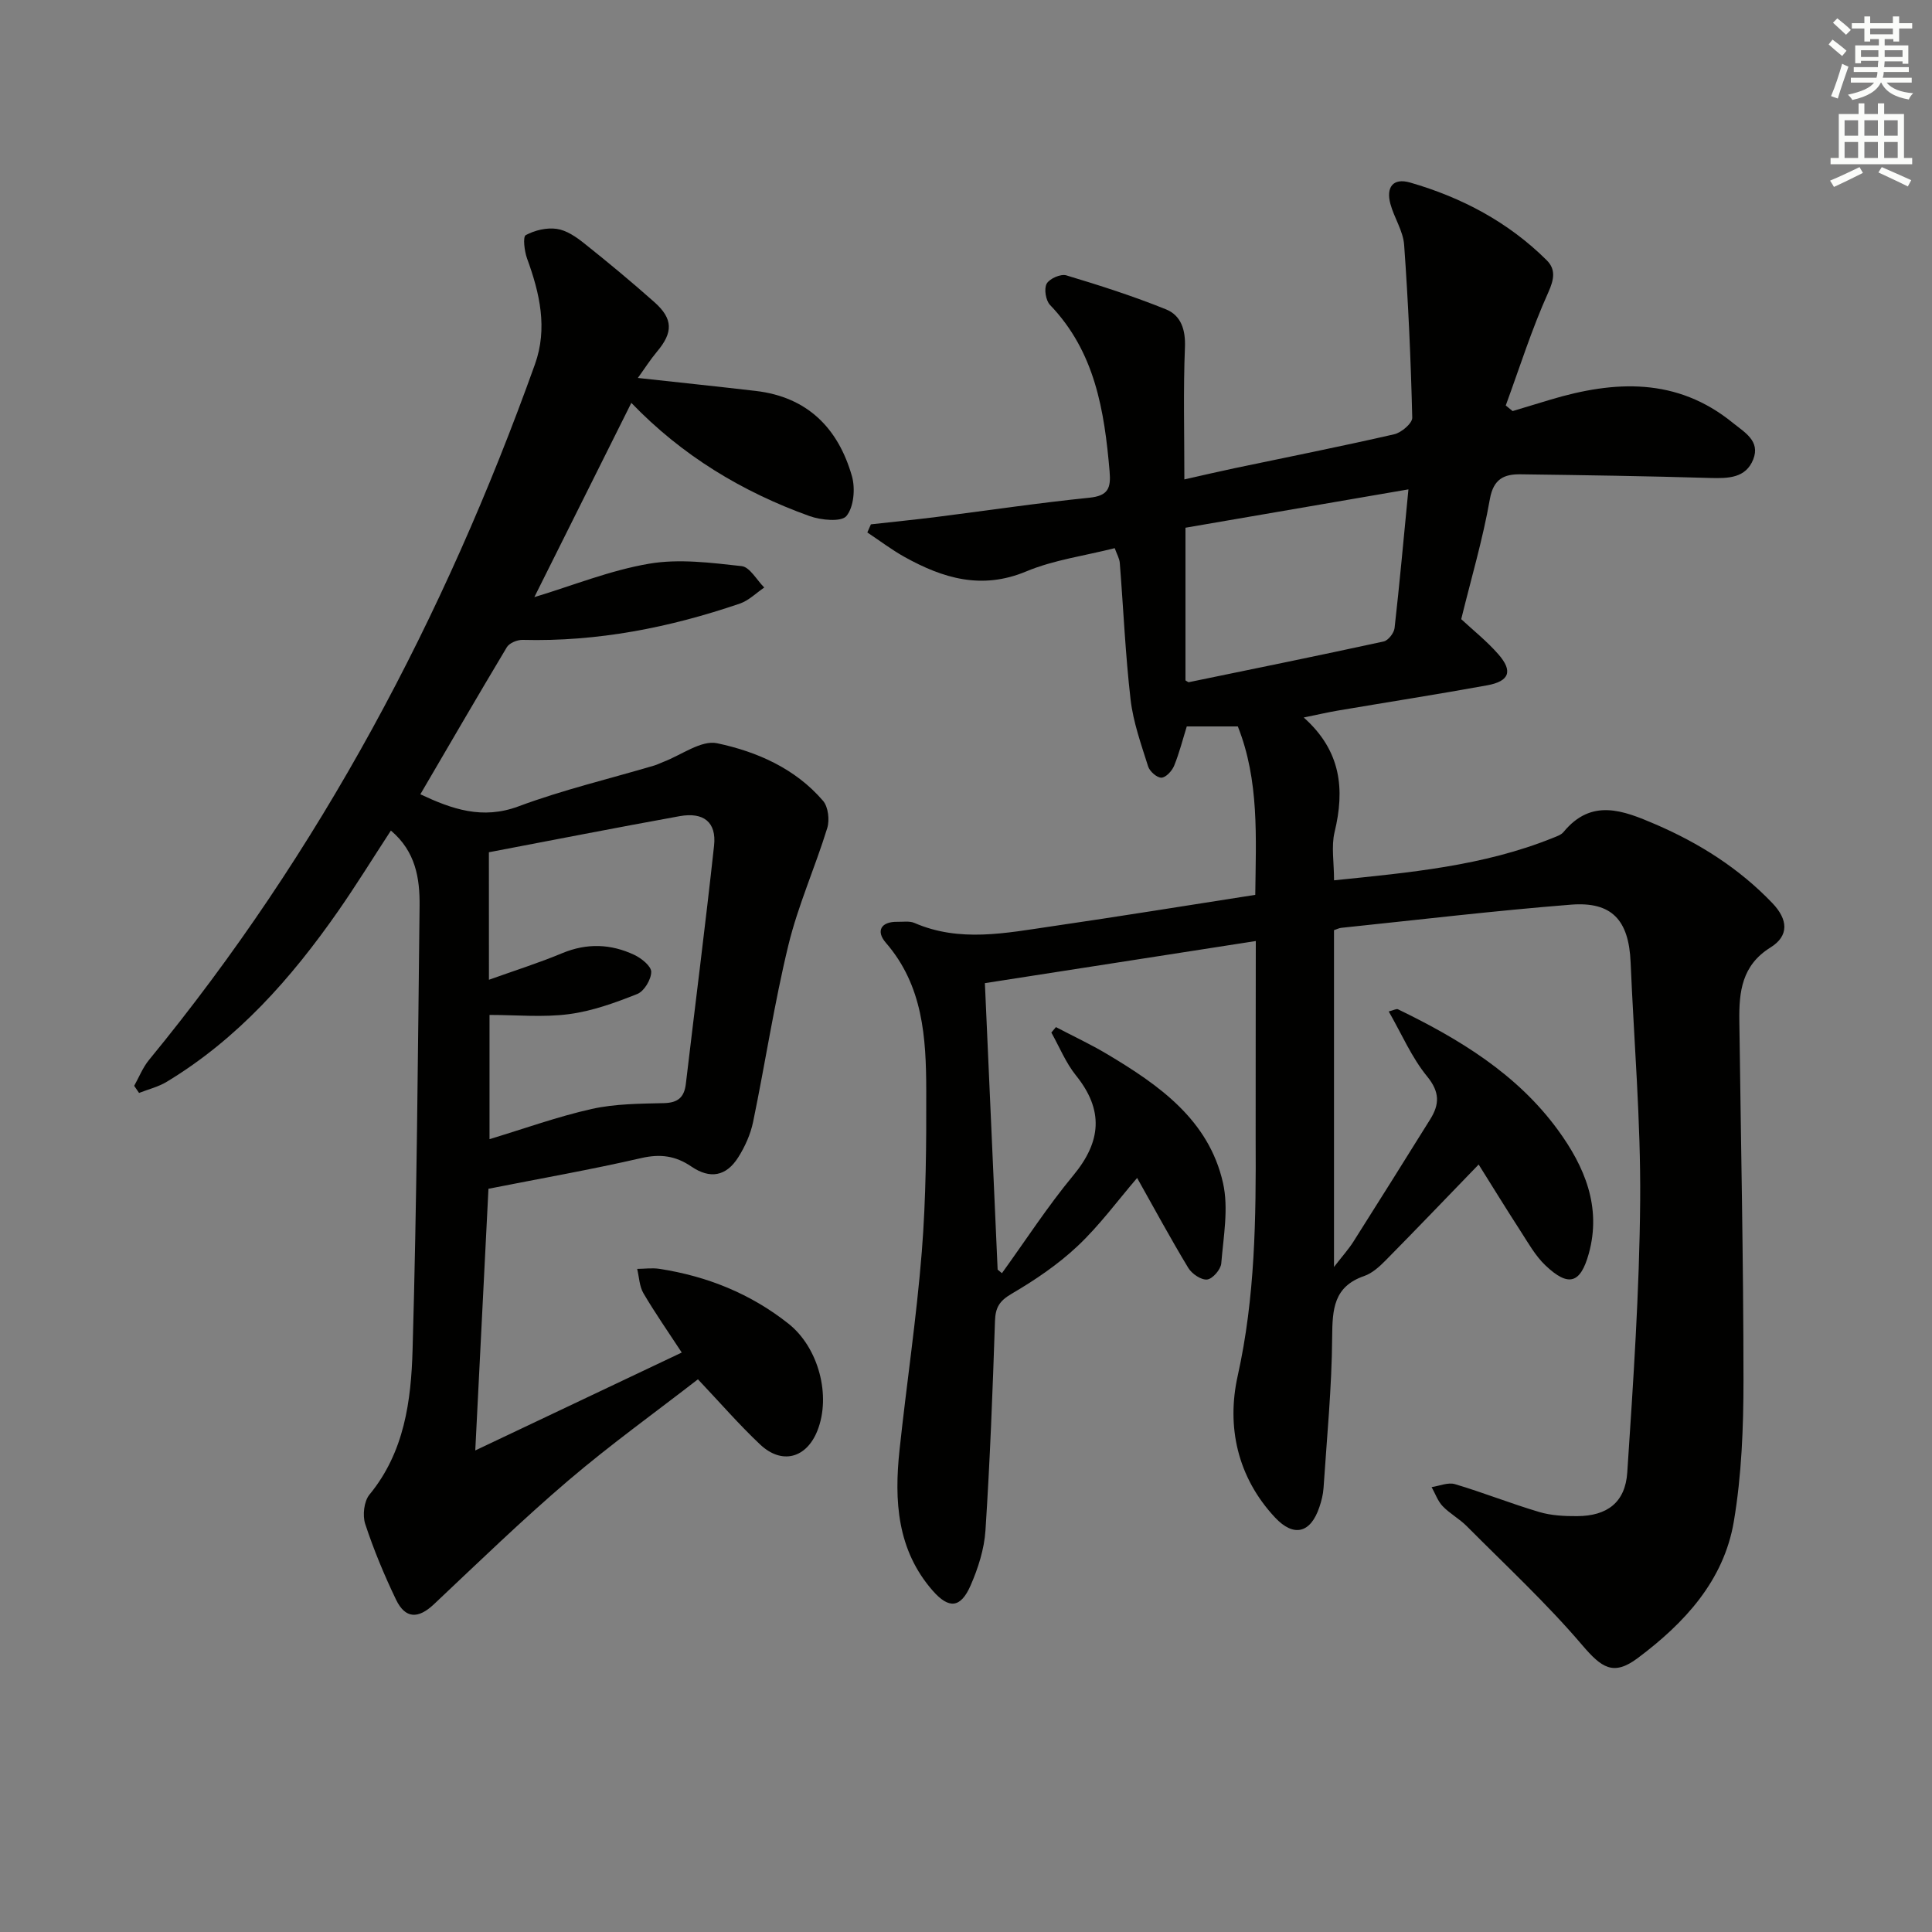 <svg enable-background="new 0 0 400 400" viewBox="0 0 400 400" xmlns="http://www.w3.org/2000/svg"><rect x="0" y="0" width="400" height="400" fill="#808080" stroke="none"/><path d="m260 194.83c-19.12 2.97-37.56 5.84-56.09 8.72.85 19.11 1.75 39.21 2.64 59.31.3.25.59.49.89.74 4.89-6.77 9.44-13.81 14.76-20.23 5.82-7.02 6.36-13.52.56-20.72-2.11-2.62-3.42-5.9-5.09-8.87.32-.38.63-.76.95-1.13 3.54 1.86 7.18 3.55 10.61 5.6 10.74 6.41 21.03 13.6 23.98 26.66 1.19 5.27.09 11.11-.36 16.66-.1 1.26-1.79 3.21-2.92 3.34-1.22.14-3.16-1.17-3.9-2.39-3.69-6.1-7.08-12.38-10.6-18.64-4.05 4.72-7.79 9.84-12.33 14.11-4.07 3.83-8.83 7.05-13.67 9.88-2.52 1.48-3.34 2.84-3.43 5.65-.48 14.45-1.03 28.91-1.97 43.33-.25 3.87-1.52 7.84-3.09 11.43-2.05 4.66-4.47 4.88-7.8 1.09-7.44-8.47-8.02-18.69-6.9-29.19 1.46-13.69 3.52-27.32 4.61-41.04.88-11.1.95-22.28.92-33.43-.03-10.85-.65-21.63-8.37-30.53-2.07-2.38-1.06-4.4 2.44-4.33 1.16.02 2.47-.2 3.47.23 9.39 4.08 18.93 2.09 28.41.71 13.94-2.03 27.85-4.29 42.17-6.52.13-11.9.85-23.63-3.61-34.87-3.63 0-6.92 0-10.57 0-.81 2.59-1.52 5.44-2.62 8.14-.43 1.06-1.71 2.45-2.63 2.47-.93.02-2.43-1.3-2.75-2.32-1.43-4.54-3.08-9.13-3.63-13.81-1.09-9.4-1.49-18.89-2.24-28.33-.07-.93-.61-1.82-1.05-3.06-6.27 1.59-12.62 2.43-18.33 4.82-9.22 3.85-17.23 1.42-25.17-2.99-2.68-1.49-5.15-3.38-7.72-5.08.25-.56.5-1.12.74-1.68 4.54-.51 9.08-.96 13.61-1.53 10.54-1.33 21.05-2.91 31.61-3.98 3.9-.4 4.5-1.97 4.2-5.46-1.08-12.6-3.03-24.77-12.33-34.45-.89-.93-1.28-3.34-.7-4.4.58-1.05 2.91-2.08 4.07-1.73 6.96 2.09 13.91 4.32 20.64 7.04 3.09 1.25 4.07 4.19 3.92 7.86-.36 8.8-.12 17.62-.12 27.35 3.77-.85 7.04-1.62 10.33-2.31 11.05-2.32 22.12-4.52 33.12-7.04 1.49-.34 3.76-2.28 3.73-3.43-.29-11.94-.82-23.88-1.68-35.8-.21-2.87-2.06-5.58-2.84-8.45-.92-3.4.47-5.48 4.1-4.43 10.67 3.08 20.31 8.18 28.25 16.07 1.89 1.88 1.58 3.91.33 6.68-3.42 7.58-5.93 15.57-8.8 23.4.47.39.95.78 1.42 1.16 2.62-.79 5.23-1.59 7.85-2.37 13.29-3.98 26.16-4.63 37.75 4.81 2.44 1.98 5.72 3.75 4.22 7.56-1.54 3.88-5.14 3.95-8.85 3.85-13.1-.39-26.21-.59-39.32-.76-3.36-.04-5.61.89-6.36 5.14-1.46 8.31-3.87 16.45-5.93 24.85 2.45 2.28 5.31 4.55 7.68 7.26 3.07 3.5 2.31 5.6-2.32 6.44-10.28 1.87-20.6 3.48-30.91 5.23-2.06.35-4.1.83-7.06 1.43 7.77 6.91 8.53 14.88 6.39 23.73-.71 2.96-.11 6.24-.11 9.98 15.59-1.6 30.89-2.95 45.36-8.8.77-.31 1.67-.61 2.16-1.21 5.8-7.04 12.36-4.45 18.97-1.61 9.12 3.92 17.35 9.12 24.26 16.34 3.25 3.4 3.5 6.77-.4 9.19-5.93 3.69-6.52 9.17-6.44 15.16.32 24.81.85 49.62.86 74.43 0 9.76-.38 19.65-2 29.25-2.07 12.28-10.24 21.06-19.91 28.29-5.03 3.76-7.46 2.01-11.48-2.7-7.41-8.69-15.84-16.51-23.91-24.63-1.52-1.53-3.51-2.59-4.99-4.14-1.02-1.07-1.53-2.61-2.28-3.94 1.62-.24 3.41-1.04 4.84-.61 5.86 1.74 11.56 4.02 17.43 5.76 2.49.74 5.24.88 7.87.86 6.19-.03 9.96-2.82 10.37-9.06 1.24-18.74 2.52-37.5 2.67-56.27.13-16.45-1.28-32.9-1.98-49.36-.37-8.7-3.86-12.58-12.35-11.91-15.88 1.26-31.72 3.15-47.57 4.8-.45.05-.88.28-1.49.48v69.73c1.77-2.29 3.03-3.68 4.02-5.24 5.34-8.42 10.62-16.87 15.9-25.33 1.93-3.09 2.02-5.63-.64-8.88-3.2-3.91-5.25-8.75-7.95-13.45 1.04-.26 1.6-.6 1.91-.45 12.69 6.15 24.64 13.38 33.12 24.99 5.52 7.56 9.07 15.94 6.39 25.6-1.73 6.23-4.21 6.94-8.94 2.47-2.12-2-3.61-4.7-5.22-7.19-3.04-4.7-5.97-9.47-8.64-13.73-6.64 6.86-12.91 13.42-19.29 19.88-1.27 1.29-2.77 2.64-4.42 3.21-6.31 2.18-6.57 6.86-6.62 12.59-.07 10.46-1.1 20.91-1.79 31.35-.09 1.31-.43 2.63-.85 3.88-1.81 5.43-5.31 6.31-9.18 2.18-7.82-8.36-10.07-18.86-7.74-29.32 3.63-16.3 3.8-32.64 3.72-49.11-.02-13.32.03-26.64.03-40.93zm-14.56-85.57v31.61c.41.23.57.4.69.37 13.46-2.77 26.92-5.51 40.34-8.43.94-.2 2.14-1.74 2.26-2.77 1.04-9.17 1.86-18.36 2.87-28.72-16.17 2.78-30.98 5.32-46.16 7.94z" fill="#010100"/><path d="m87.03 164.45c6.55 3.07 12.82 5.29 20.32 2.5 9.15-3.41 18.73-5.68 28.12-8.46.63-.19 1.23-.5 1.85-.74 3.74-1.41 7.85-4.56 11.14-3.87 8.26 1.74 16.21 5.23 21.95 11.93 1.07 1.25 1.38 3.97.86 5.64-2.51 8.14-6.05 16.01-8.05 24.26-2.93 12.07-4.78 24.4-7.3 36.58-.53 2.55-1.67 5.1-3.07 7.31-2.49 3.95-5.83 4.56-9.71 1.92-3.25-2.22-6.41-2.66-10.34-1.76-10.35 2.38-20.83 4.22-31.67 6.36-.9 17.89-1.79 35.59-2.73 54.18 14.32-6.79 28.27-13.41 42.75-20.27-2.96-4.52-5.61-8.31-7.94-12.29-.84-1.44-.88-3.34-1.29-5.03 1.54-.01 3.1-.24 4.6-.01 9.86 1.52 18.87 5.13 26.73 11.36 6.21 4.92 8.88 14.91 5.97 22.18-2.27 5.68-7.36 7.06-11.85 2.82-4.34-4.09-8.25-8.61-12.87-13.49-8.83 6.85-18.13 13.53-26.81 20.93-9.6 8.19-18.68 17-27.87 25.66-3.22 3.03-5.9 3.03-7.83-.98-2.44-5.08-4.62-10.32-6.38-15.67-.58-1.78-.25-4.68.88-6.06 7.25-8.8 8.63-19.46 8.93-30 .88-30.62 1.1-61.26 1.45-91.9.06-5.69-.81-11.26-5.94-15.59-3.73 5.71-7.18 11.31-10.93 16.69-9.69 13.9-20.79 26.45-35.49 35.33-1.74 1.05-3.81 1.55-5.72 2.3-.34-.49-.68-.98-1.01-1.47 1.01-1.8 1.78-3.79 3.07-5.36 35.43-43.14 61.16-91.66 79.91-144.04 2.66-7.43.99-14.71-1.63-21.87-.56-1.53-.91-4.52-.28-4.86 1.87-1.01 4.35-1.6 6.44-1.29 2.01.29 4.01 1.67 5.67 3 4.94 3.93 9.8 7.97 14.52 12.16 3.91 3.47 3.89 6.29.54 10.26-1.36 1.62-2.5 3.42-3.96 5.44 8.46.93 16.45 1.76 24.42 2.69 10.69 1.25 17.06 7.71 19.9 17.63.73 2.55.4 6.4-1.13 8.26-1.05 1.28-5.27.87-7.64.02-13.94-5.01-26.4-12.52-36.9-23.44-6.73 13.48-13.34 26.71-20.08 40.22 7.95-2.4 15.7-5.55 23.76-6.92 6.2-1.06 12.81-.2 19.16.5 1.7.19 3.13 2.89 4.68 4.43-1.67 1.13-3.2 2.69-5.04 3.32-14.56 4.98-29.49 7.92-44.98 7.52-1.1-.03-2.75.64-3.27 1.51-6.05 10.1-11.96 20.29-17.91 30.46zm14.2 38.4c5.3-1.9 10.32-3.48 15.16-5.5 5.12-2.13 10.08-1.94 14.94.35 1.48.7 3.52 2.34 3.5 3.53-.02 1.58-1.46 3.99-2.88 4.56-4.57 1.82-9.34 3.55-14.18 4.18-5.34.7-10.84.16-16.42.16v25.72c7.25-2.19 14.1-4.67 21.15-6.25 4.84-1.08 9.96-1.09 14.96-1.21 2.92-.07 4.21-1.21 4.54-4.01 1.94-16.44 4.05-32.85 5.84-49.31.53-4.83-2.15-6.99-7.14-6.09-13.15 2.38-26.25 4.95-39.48 7.47.01 8.79.01 17.24.01 26.4z" fill="#010100"/><g fill="#fbfcfa"><path d="m378.6 9.2.8-1c.9.7 1.9 1.4 2.9 2.3l-.9 1.1c-1.1-.9-2-1.7-2.8-2.4zm.5 10.7c.9-2.1 1.6-4.3 2.3-6.7.4.2.8.4 1.3.6-.7 2.1-1.5 4.2-2.2 6.6zm.4-15.2.9-.9c1 .8 2 1.6 2.8 2.4l-1 1c-1-.9-1.9-1.8-2.7-2.5zm12.5-1.3h1.2v1.4h2.7v1.1h-2.7v2.7h-1.2v-.5h-1.8v1.3h4.9v3.8h-1.2v-.5h-3.7c0 .4-.1.9-.1 1.2h5.1v1h-5.2c0 .5-.1.9-.2 1.2h6v1h-5.2c1.1 1.3 2.9 2 5.5 2.2-.4.4-.7.8-.9 1.3-2.9-.5-4.8-1.6-5.7-3.5h-.1c-.8 1.7-2.7 2.9-5.9 3.6-.2-.4-.6-.8-.9-1.1 2.8-.6 4.6-1.4 5.4-2.5h-4.8v-1h5.3c.1-.3.2-.7.2-1.2h-4.9v-1h5c0-.4 0-.8.1-1.3h-3.6v.5h-1.2v-3.7h4.9v-1.3h-1.8v.5h-1.2v-2.7h-2.6v-1.1h2.6v-1.4h1.2v1.4h4.7v-1.4zm-6.7 8.4h3.6c0-.4 0-.9 0-1.4h-3.6zm1.9-4.7h4.7v-1.2h-4.7zm6.7 3.3h-3.7v1.4h3.7z"/><path d="m384.7 21.4h1.3v2.2h2.8v-2.2h1.3v2.2h4.1v9.1h1.7v1.3h-16.9v-1.3h1.7v-9.1h4.1v-2.2zm.3 13.2.7 1.2c-1.8.9-3.8 1.9-6 2.9-.2-.4-.5-.8-.8-1.3 2.4-1 4.4-2 6.1-2.8zm-3.1-6.5h2.8v-3.2h-2.8zm0 4.6h2.8v-3.3h-2.8zm4.1-4.6h2.8v-3.2h-2.8zm0 4.6h2.8v-3.3h-2.8v3.2zm3.6 1.9c2.1.9 4.1 1.8 6.1 2.7l-.7 1.3c-2.2-1.1-4.2-2-6.1-2.9zm3.3-9.7h-2.8v3.2h2.8zm-2.8 7.8h2.8v-3.3h-2.8z"/></g></svg>